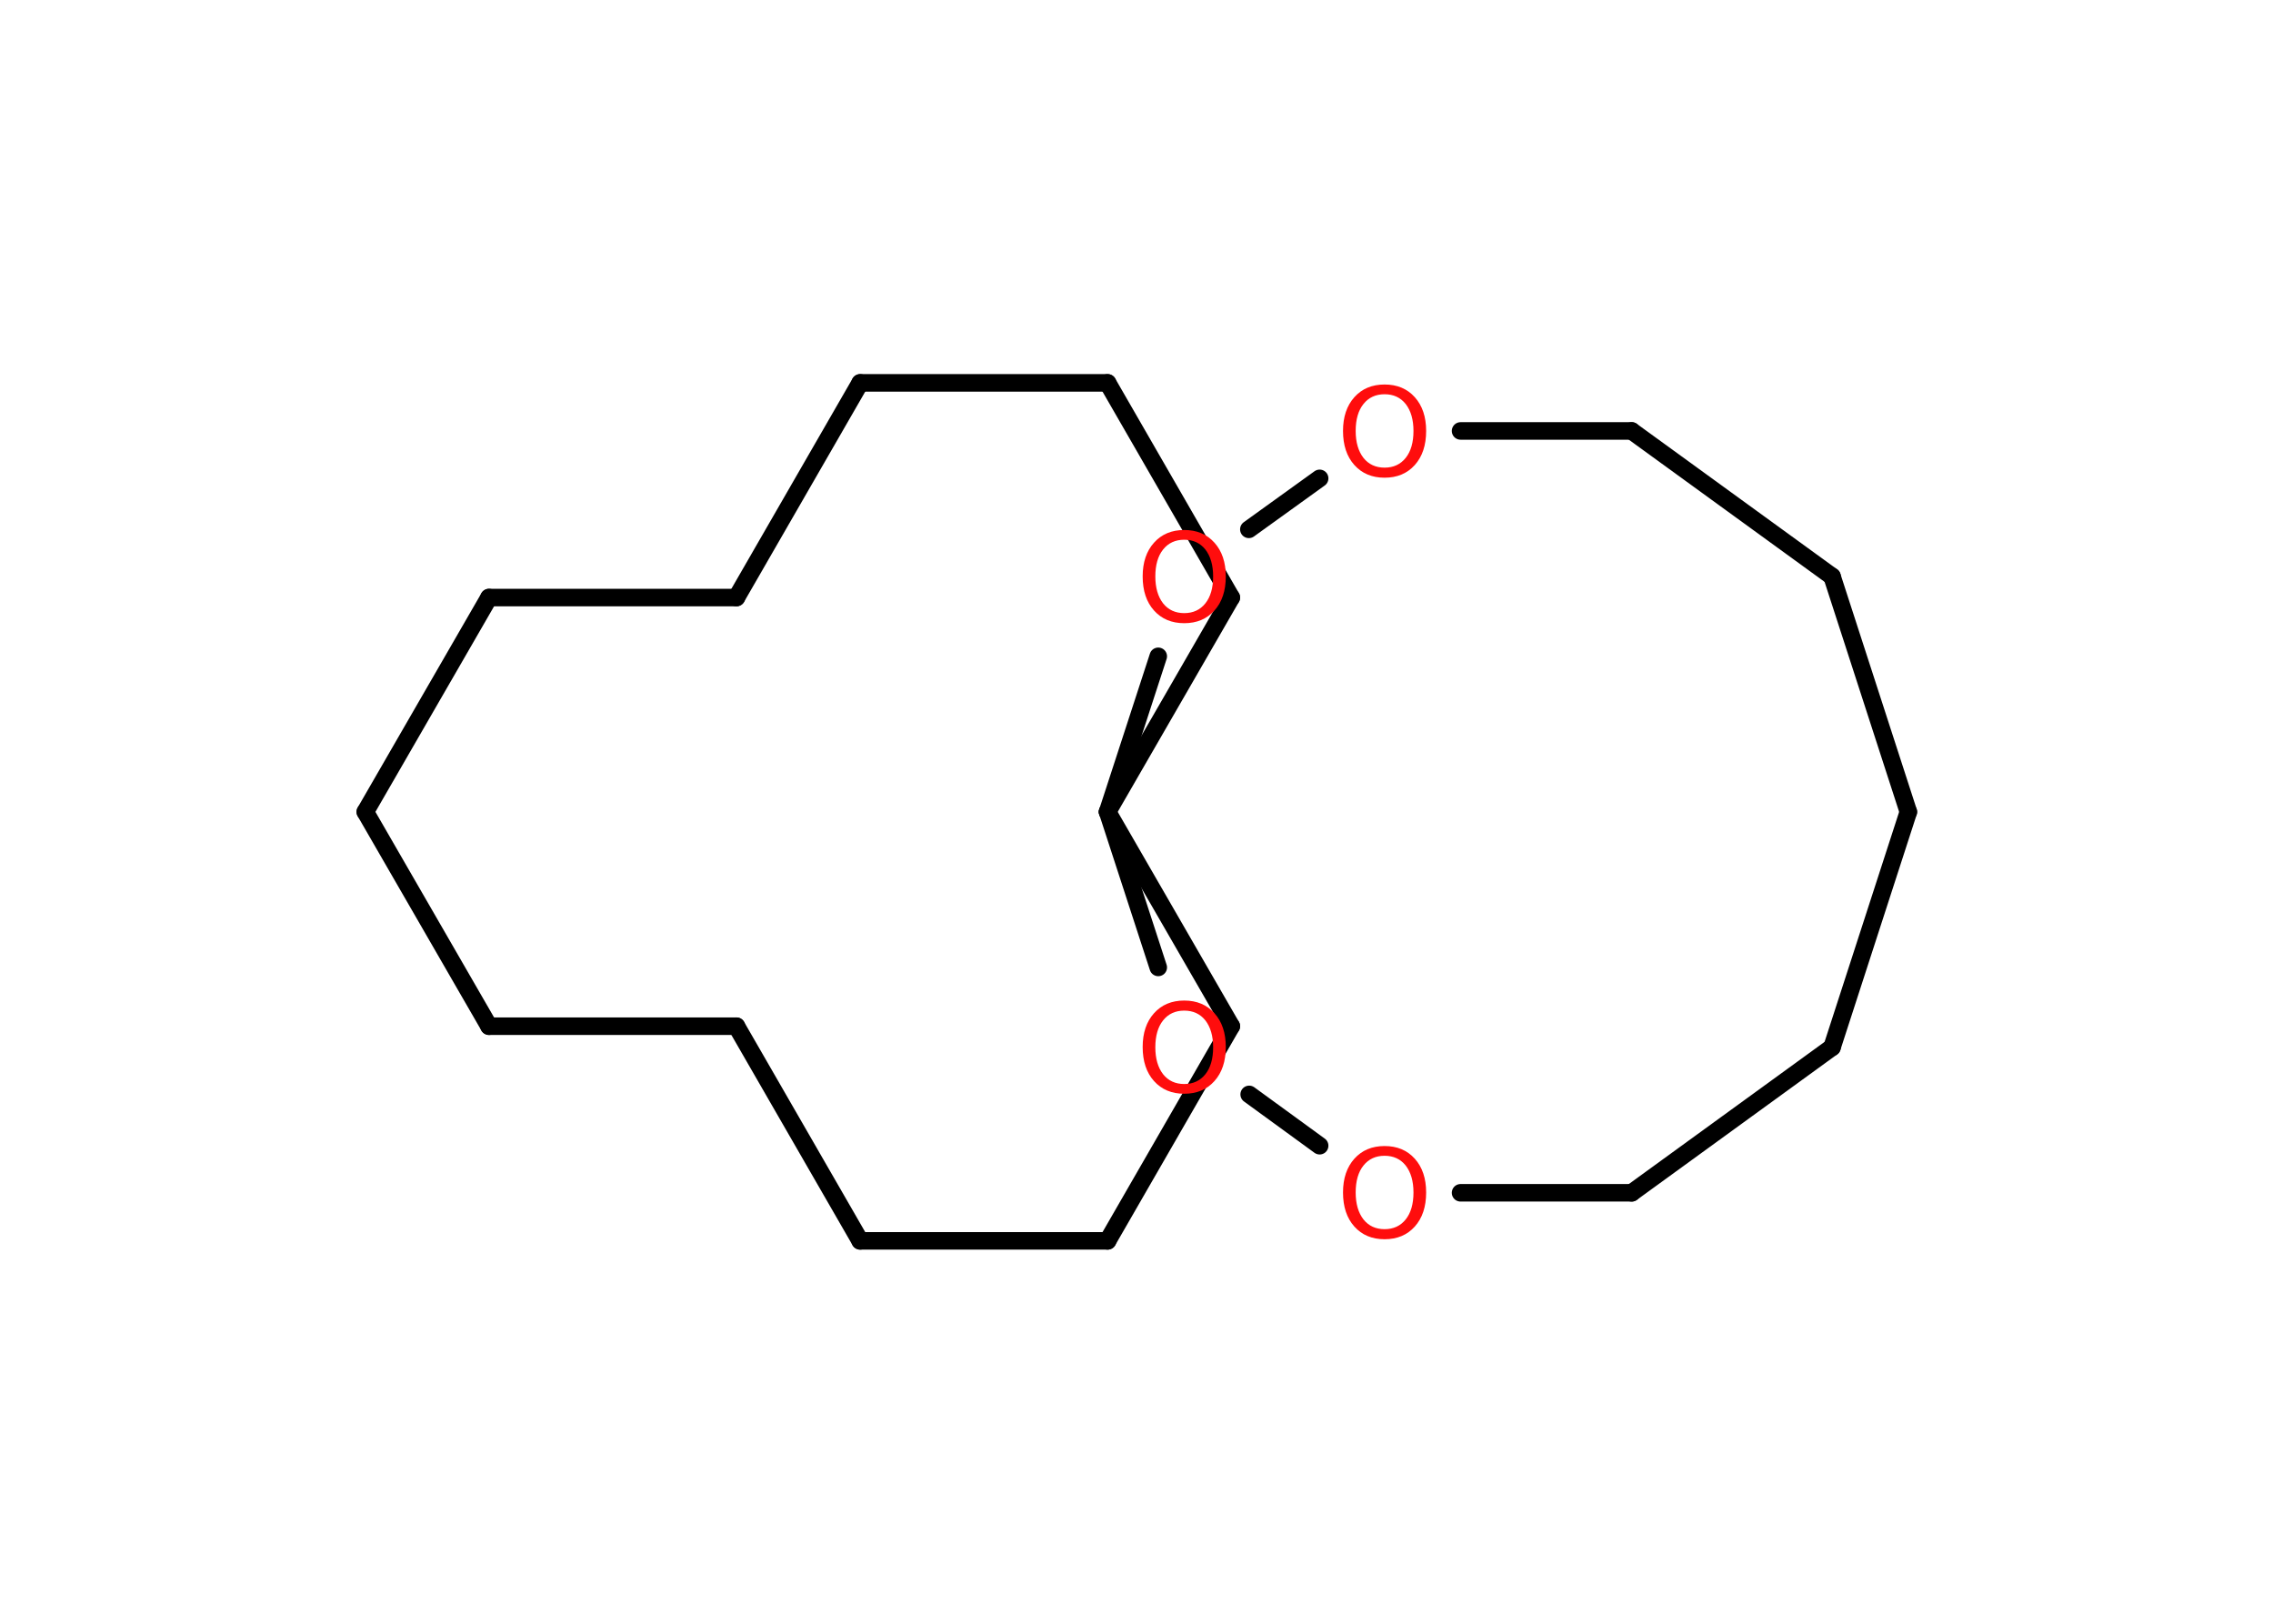 <?xml version='1.0' encoding='UTF-8'?>
<!DOCTYPE svg PUBLIC "-//W3C//DTD SVG 1.1//EN" "http://www.w3.org/Graphics/SVG/1.1/DTD/svg11.dtd">
<svg version='1.2' xmlns='http://www.w3.org/2000/svg' xmlns:xlink='http://www.w3.org/1999/xlink' width='70.0mm' height='50.0mm' viewBox='0 0 70.0 50.0'>
  <desc>Generated by the Chemistry Development Kit (http://github.com/cdk)</desc>
  <g stroke-linecap='round' stroke-linejoin='round' stroke='#000000' stroke-width='.54' fill='#FF0D0D'>
    <rect x='.0' y='.0' width='70.0' height='50.0' fill='#FFFFFF' stroke='none'/>
    <g id='mol1' class='mol'>
      <line id='mol1bnd1' class='bond' x1='11.25' y1='25.0' x2='15.06' y2='31.6'/>
      <line id='mol1bnd2' class='bond' x1='15.06' y1='31.6' x2='22.68' y2='31.6'/>
      <line id='mol1bnd3' class='bond' x1='22.68' y1='31.6' x2='26.49' y2='38.21'/>
      <line id='mol1bnd4' class='bond' x1='26.49' y1='38.21' x2='34.11' y2='38.21'/>
      <line id='mol1bnd5' class='bond' x1='34.11' y1='38.21' x2='37.92' y2='31.6'/>
      <line id='mol1bnd6' class='bond' x1='37.92' y1='31.6' x2='34.11' y2='25.0'/>
      <line id='mol1bnd7' class='bond' x1='34.11' y1='25.0' x2='37.92' y2='18.4'/>
      <line id='mol1bnd8' class='bond' x1='37.92' y1='18.4' x2='34.11' y2='11.79'/>
      <line id='mol1bnd9' class='bond' x1='34.11' y1='11.79' x2='26.49' y2='11.79'/>
      <line id='mol1bnd10' class='bond' x1='26.49' y1='11.79' x2='22.68' y2='18.4'/>
      <line id='mol1bnd11' class='bond' x1='22.68' y1='18.4' x2='15.06' y2='18.4'/>
      <line id='mol1bnd12' class='bond' x1='11.25' y1='25.0' x2='15.06' y2='18.4'/>
      <line id='mol1bnd13' class='bond' x1='34.11' y1='25.0' x2='35.67' y2='20.21'/>
      <line id='mol1bnd14' class='bond' x1='38.46' y1='16.3' x2='40.64' y2='14.73'/>
      <line id='mol1bnd15' class='bond' x1='44.98' y1='13.27' x2='50.25' y2='13.27'/>
      <line id='mol1bnd16' class='bond' x1='50.25' y1='13.27' x2='56.42' y2='17.75'/>
      <line id='mol1bnd17' class='bond' x1='56.42' y1='17.75' x2='58.77' y2='25.0'/>
      <line id='mol1bnd18' class='bond' x1='58.77' y1='25.0' x2='56.42' y2='32.25'/>
      <line id='mol1bnd19' class='bond' x1='56.42' y1='32.25' x2='50.25' y2='36.73'/>
      <line id='mol1bnd20' class='bond' x1='50.25' y1='36.73' x2='44.98' y2='36.73'/>
      <line id='mol1bnd21' class='bond' x1='40.64' y1='35.28' x2='38.47' y2='33.7'/>
      <line id='mol1bnd22' class='bond' x1='34.11' y1='25.0' x2='35.67' y2='29.79'/>
      <path id='mol1atm13' class='atom' d='M36.47 16.62q-.41 .0 -.65 .3q-.24 .3 -.24 .83q.0 .52 .24 .83q.24 .3 .65 .3q.41 .0 .65 -.3q.24 -.3 .24 -.83q.0 -.52 -.24 -.83q-.24 -.3 -.65 -.3zM36.47 16.32q.58 .0 .93 .39q.35 .39 .35 1.04q.0 .66 -.35 1.05q-.35 .39 -.93 .39q-.58 .0 -.93 -.39q-.35 -.39 -.35 -1.05q.0 -.65 .35 -1.04q.35 -.39 .93 -.39z' stroke='none'/>
      <path id='mol1atm14' class='atom' d='M42.64 12.14q-.41 .0 -.65 .3q-.24 .3 -.24 .83q.0 .52 .24 .83q.24 .3 .65 .3q.41 .0 .65 -.3q.24 -.3 .24 -.83q.0 -.52 -.24 -.83q-.24 -.3 -.65 -.3zM42.64 11.84q.58 .0 .93 .39q.35 .39 .35 1.04q.0 .66 -.35 1.05q-.35 .39 -.93 .39q-.58 .0 -.93 -.39q-.35 -.39 -.35 -1.05q.0 -.65 .35 -1.04q.35 -.39 .93 -.39z' stroke='none'/>
      <path id='mol1atm20' class='atom' d='M42.64 35.59q-.41 .0 -.65 .3q-.24 .3 -.24 .83q.0 .52 .24 .83q.24 .3 .65 .3q.41 .0 .65 -.3q.24 -.3 .24 -.83q.0 -.52 -.24 -.83q-.24 -.3 -.65 -.3zM42.64 35.29q.58 .0 .93 .39q.35 .39 .35 1.04q.0 .66 -.35 1.05q-.35 .39 -.93 .39q-.58 .0 -.93 -.39q-.35 -.39 -.35 -1.05q.0 -.65 .35 -1.04q.35 -.39 .93 -.39z' stroke='none'/>
      <path id='mol1atm21' class='atom' d='M36.47 31.12q-.41 .0 -.65 .3q-.24 .3 -.24 .83q.0 .52 .24 .83q.24 .3 .65 .3q.41 .0 .65 -.3q.24 -.3 .24 -.83q.0 -.52 -.24 -.83q-.24 -.3 -.65 -.3zM36.47 30.81q.58 .0 .93 .39q.35 .39 .35 1.04q.0 .66 -.35 1.05q-.35 .39 -.93 .39q-.58 .0 -.93 -.39q-.35 -.39 -.35 -1.05q.0 -.65 .35 -1.04q.35 -.39 .93 -.39z' stroke='none'/>
    </g>
  </g>
</svg>
